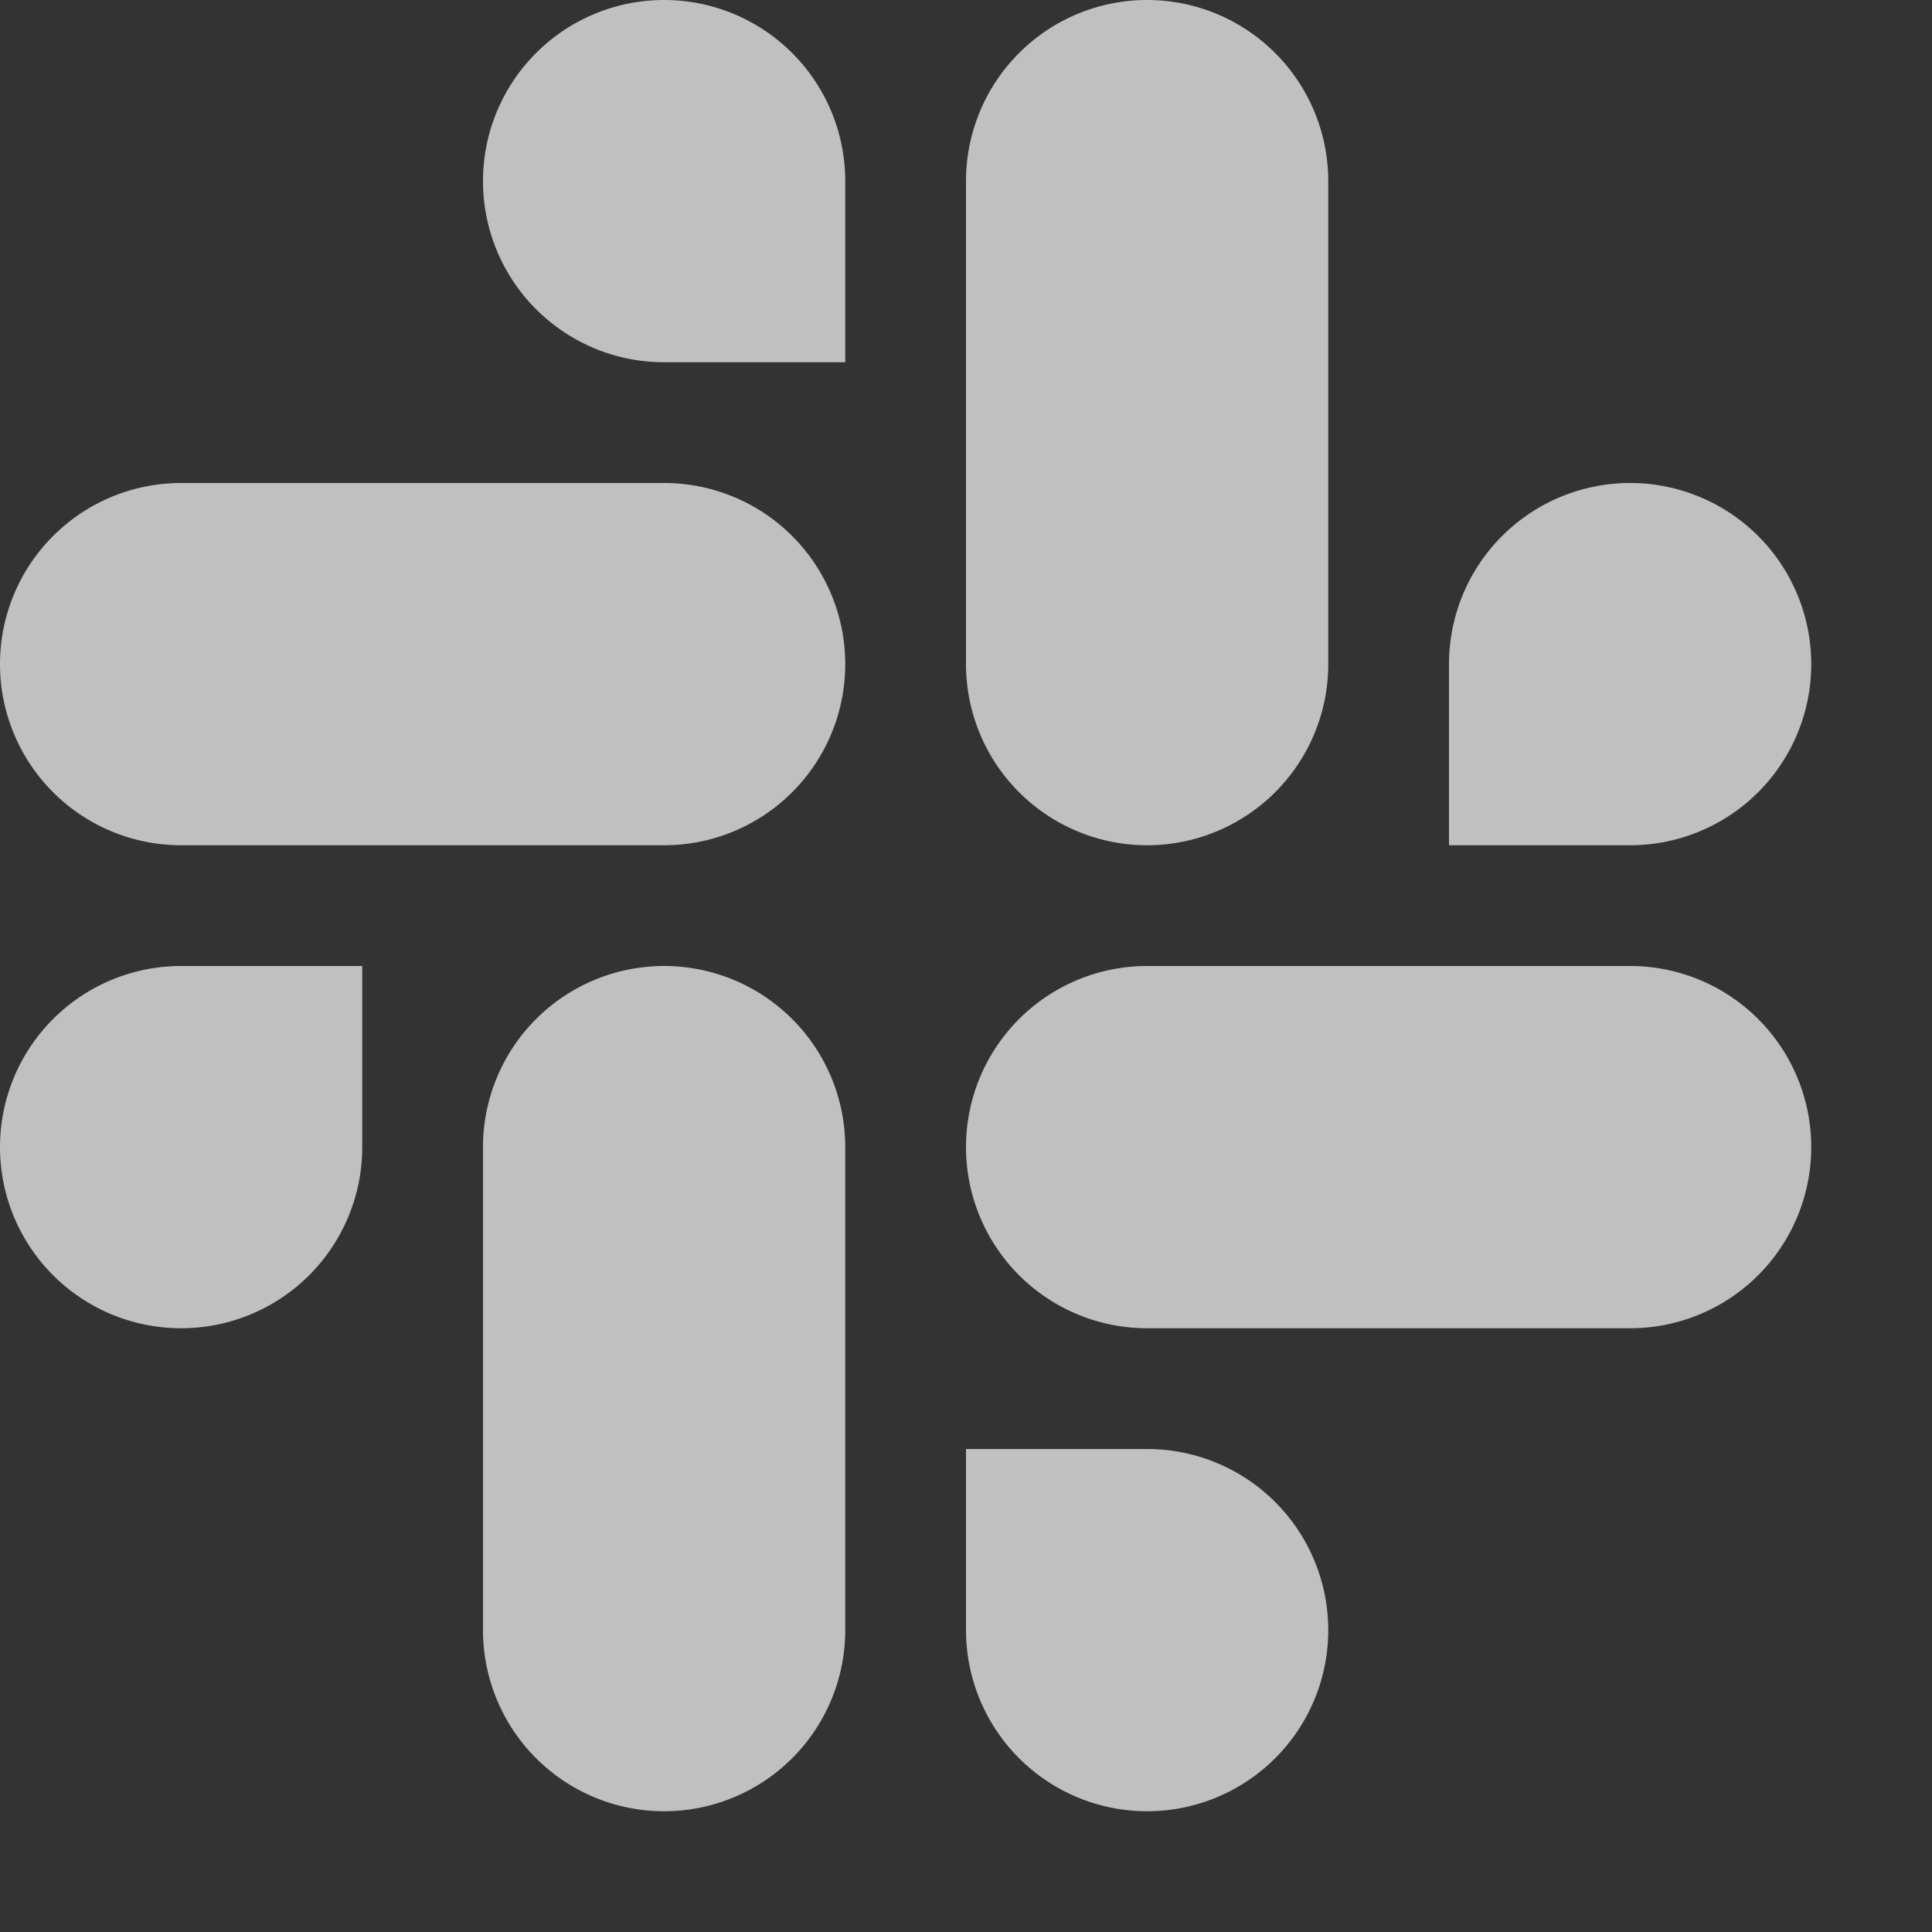 <svg xmlns="http://www.w3.org/2000/svg" width="16" height="16">
    <rect width="100%" height="100%" fill="#333333" stroke="none"/>
    <defs>
        <style id="current-color-scheme" type="text/css">
            .ColorScheme-Highlight{color:#a0b6cb}
        </style>
    </defs>
    <path d="M5.5 0A1.5 1.5 0 0 0 4 1.5 1.5 1.5 0 0 0 5.5 3H7V1.5A1.5 1.5 0 0 0 5.5 0Zm4 0A1.5 1.5 0 0 0 8 1.5v4A1.5 1.5 0 0 0 9.5 7 1.5 1.5 0 0 0 11 5.5v-4A1.5 1.5 0 0 0 9.5 0Zm-8 4A1.5 1.5 0 0 0 0 5.5 1.5 1.5 0 0 0 1.5 7h4A1.5 1.5 0 0 0 7 5.5 1.5 1.5 0 0 0 5.5 4Zm12 0A1.5 1.5 0 0 0 12 5.5V7h1.5A1.5 1.5 0 0 0 15 5.5 1.5 1.5 0 0 0 13.5 4Zm-12 4A1.5 1.5 0 0 0 0 9.5 1.5 1.5 0 0 0 1.5 11 1.5 1.5 0 0 0 3 9.5V8Zm4 0A1.5 1.5 0 0 0 4 9.5v4A1.5 1.5 0 0 0 5.5 15 1.5 1.5 0 0 0 7 13.5v-4A1.5 1.5 0 0 0 5.5 8Zm4 0A1.5 1.5 0 0 0 8 9.5 1.5 1.5 0 0 0 9.5 11h4A1.5 1.5 0 0 0 15 9.5 1.5 1.5 0 0 0 13.5 8ZM8 12v1.5A1.5 1.5 0 0 0 9.5 15a1.5 1.5 0 0 0 1.5-1.5A1.5 1.5 0 0 0 9.5 12Z" style="fill:currentColor;color:#fdfdfd;opacity:.7"/>
</svg>
